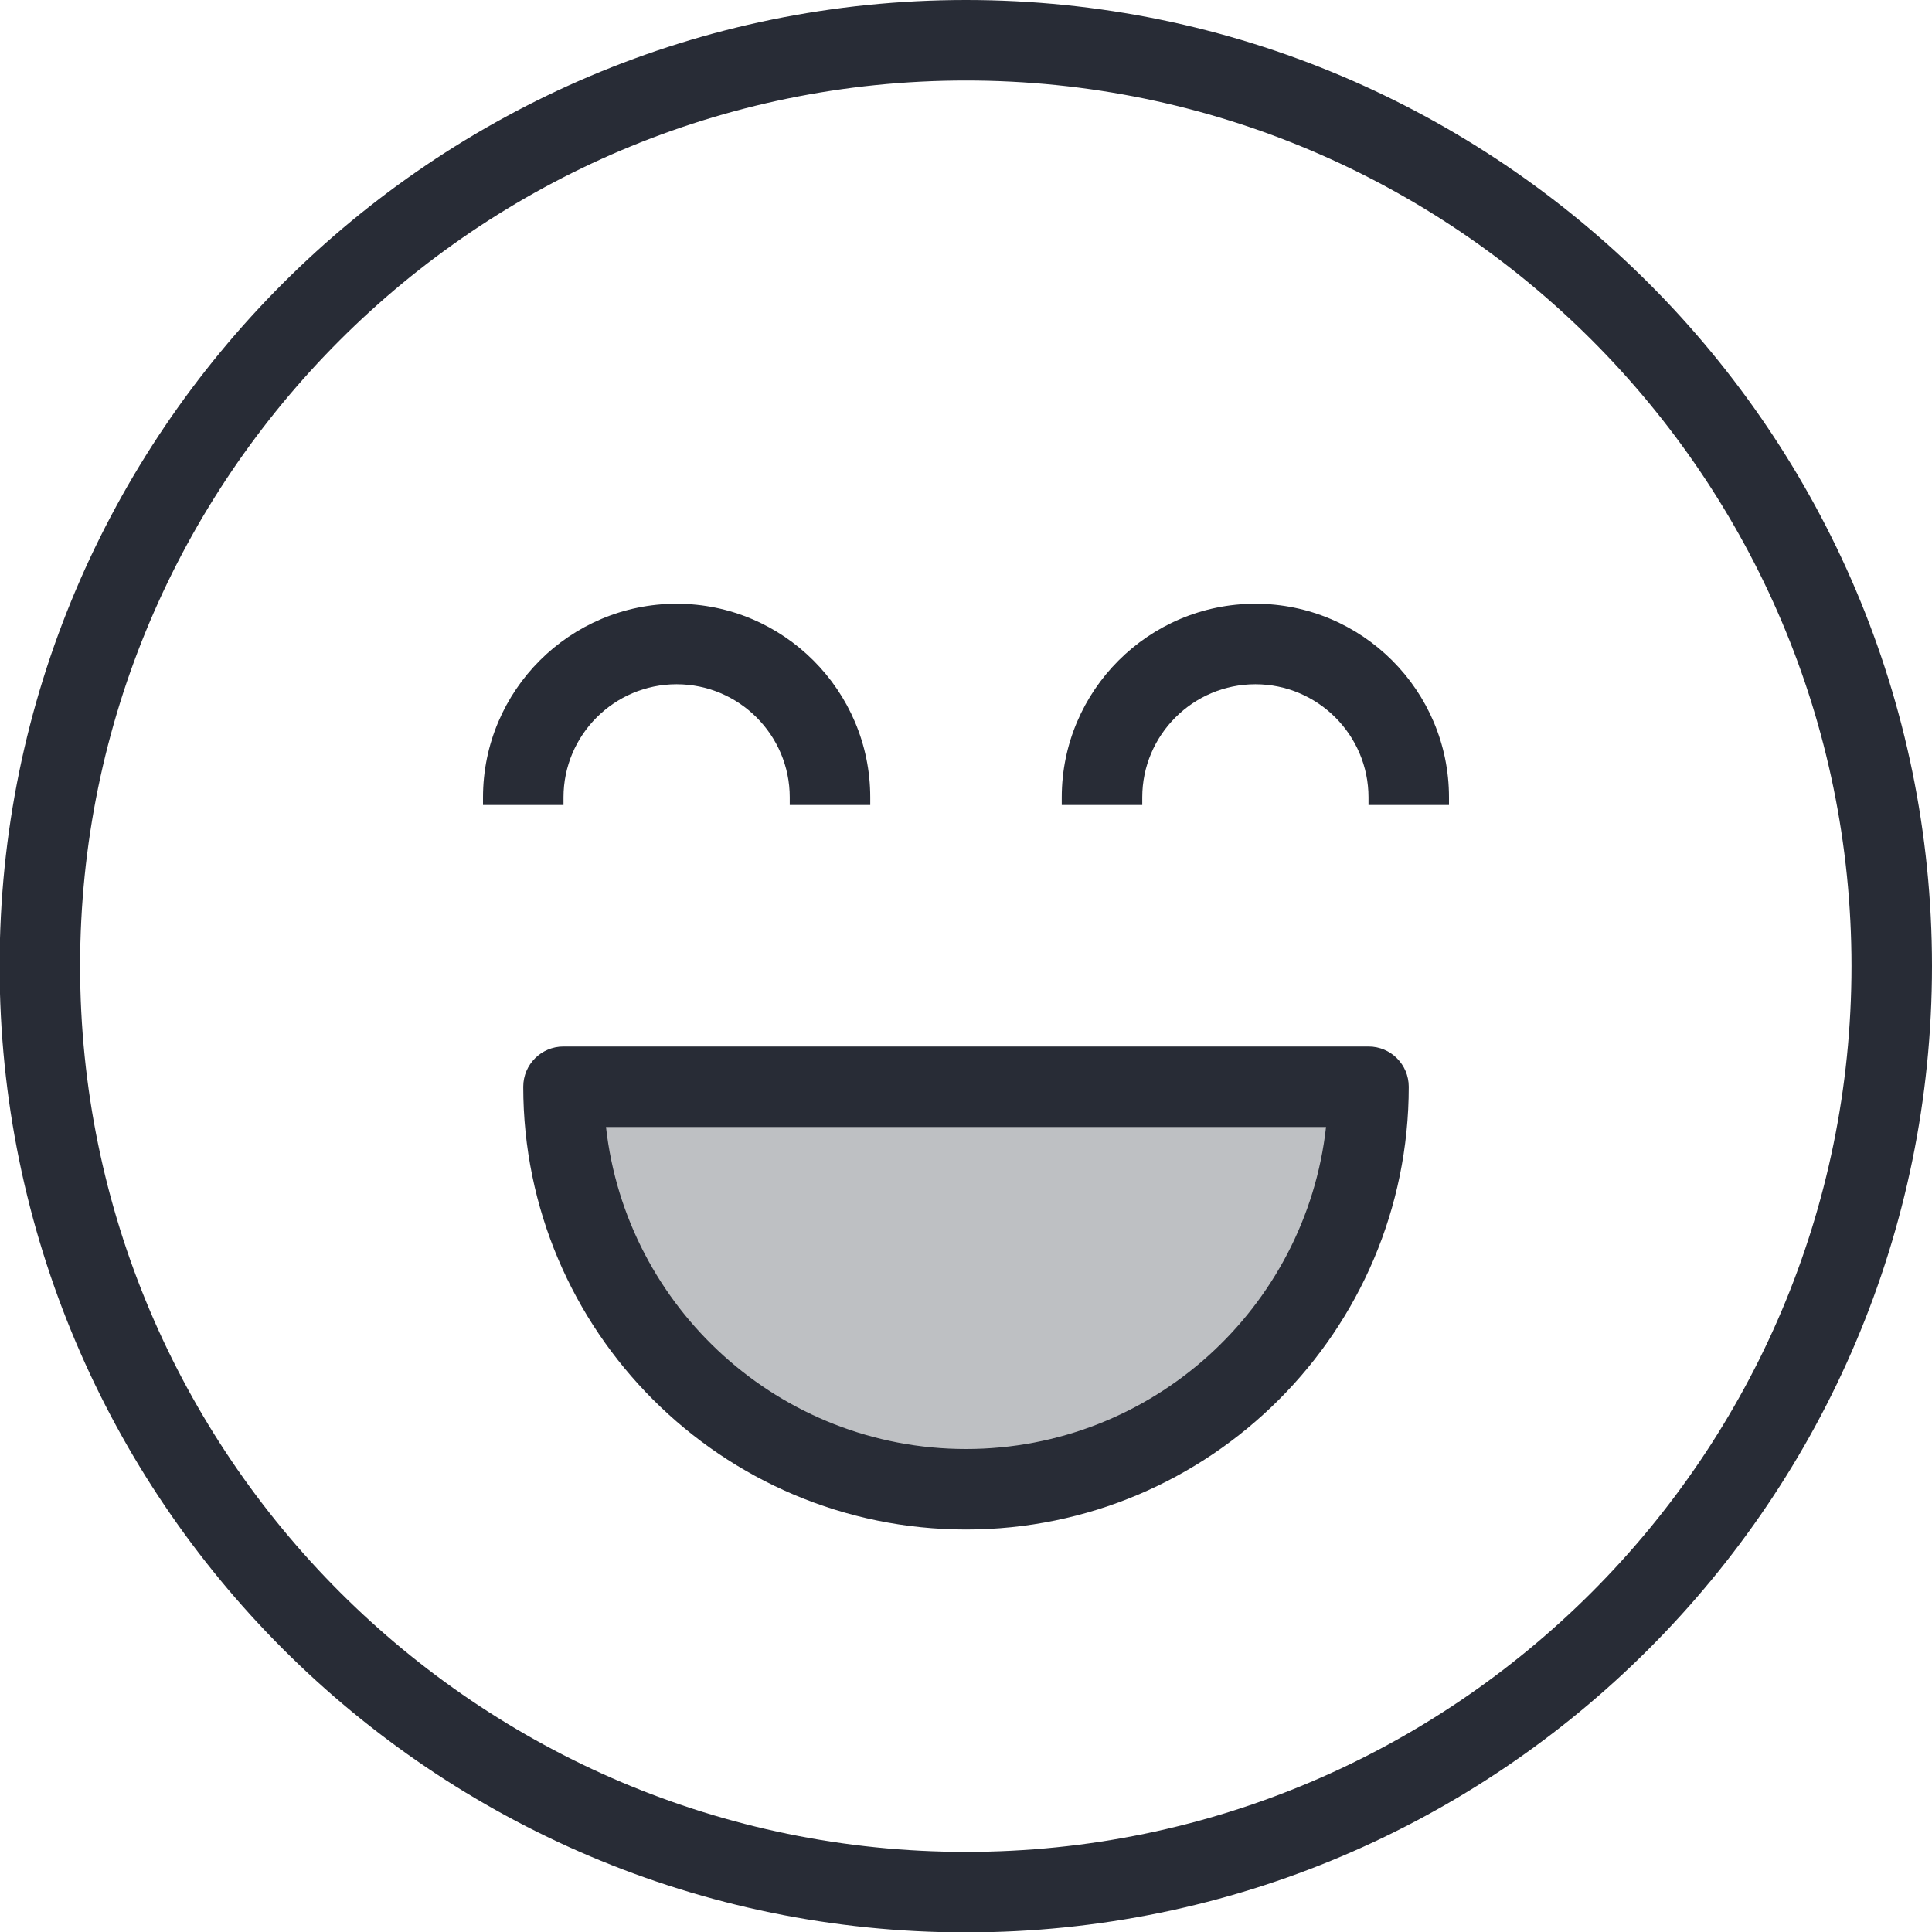 <?xml version="1.0" encoding="utf-8"?>
<!-- Generator: Adobe Illustrator 19.2.1, SVG Export Plug-In . SVG Version: 6.00 Build 0)  -->
<svg version="1.1" xmlns="http://www.w3.org/2000/svg" xmlns:xlink="http://www.w3.org/1999/xlink" x="0px" y="0px"
	 viewBox="0 0 48 48" style="enable-background:new 0 0 48 48;" xml:space="preserve">
<style type="text/css">
	.st0{fill:none;}
	.st1{fill:#BEC0C3;}
	.st2{fill:#282C36;}
</style>
<g id="Boundary">
	<rect class="st0" width="48" height="48"/>
</g>
<g id="Design">
	<g>
		<g>
			<path class="st1" d="M14,27h20c0,5.52-4.48,10-10,10S14,32.52,14,27z"/>
		</g>
		<g>
			<path class="st2" d="M24,0C10.761,0-0.01,10.766-0.01,24c0,13.239,10.771,24.01,24.01,24.01c13.233,0,24-10.771,24-24.01
				C48,10.766,37.233,0,24,0z M24,46.01C11.864,46.01,1.99,36.136,1.99,24C1.99,11.869,11.864,2,24,2c12.131,0,22,9.869,22,22
				C46,36.136,36.131,46.01,24,46.01z"/>
			<path class="st2" d="M14,19.81c0-1.549,1.261-2.81,2.81-2.81c1.55,0,2.811,1.261,2.811,2.81V20h2v-0.19
				c0-2.652-2.158-4.81-4.811-4.81S12,17.158,12,19.81V20h2V19.81z"/>
			<path class="st2" d="M31.19,15c-2.652,0-4.811,2.158-4.811,4.81V20h2v-0.19c0-1.549,1.261-2.81,2.811-2.81
				c1.549,0,2.81,1.261,2.81,2.81V20h2v-0.19C36,17.158,33.843,15,31.19,15z"/>
			<path class="st2" d="M34,26H14c-0.553,0-1,0.448-1,1c0,6.065,4.935,11,11,11s11-4.935,11-11C35,26.448,34.553,26,34,26z M24,36
				c-4.625,0-8.445-3.506-8.944-8h17.889C32.445,32.494,28.625,36,24,36z"/>
		</g>
	</g>
</g>
</svg>
